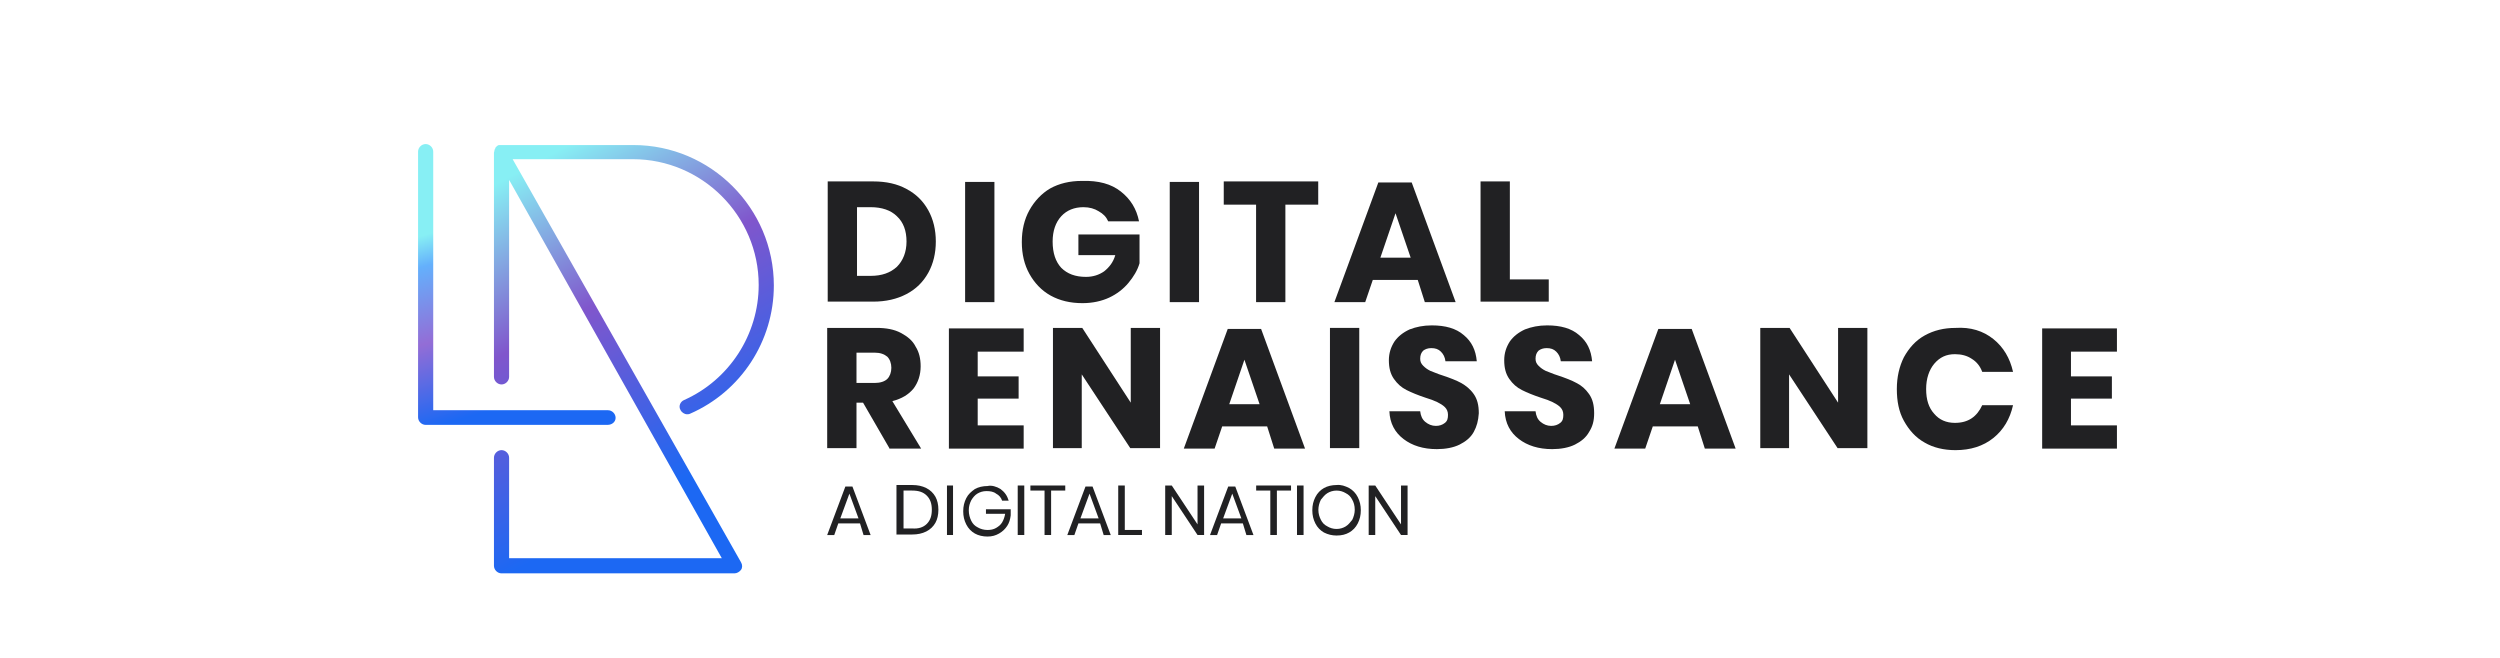 <svg width="885" height="233" viewBox="0 0 885 233" fill="none" xmlns="http://www.w3.org/2000/svg">
<g filter="url(#filter0_d_1158_41)">
<path d="M211.925 135.903C211.925 134.473 210.673 133.221 209.242 133.221H147.361V41.674C147.361 40.244 146.11 38.992 144.679 38.992C143.248 38.992 141.996 40.244 141.996 41.674V135.725C141.996 137.155 143.248 138.407 144.679 138.407H209.063C210.673 138.407 211.925 137.334 211.925 135.903Z" fill="url(#paint0_linear_1158_41)"/>
<path d="M175.477 44.352H218.042C242.544 44.352 262.575 64.378 262.575 88.874C262.575 106.397 252.202 122.489 236.105 129.641C234.854 130.178 234.138 131.787 234.854 133.038C235.211 133.932 236.284 134.648 237.179 134.648C237.536 134.648 237.894 134.648 238.252 134.469C256.315 126.602 267.94 108.721 267.94 89.053C267.94 61.696 245.584 39.346 218.221 39.346H171.184C171.006 39.346 170.827 39.346 170.648 39.346C170.469 39.346 170.111 39.525 169.932 39.703C169.754 39.882 169.575 40.061 169.396 40.24C169.396 40.24 169.396 40.24 169.396 40.419C169.217 40.597 169.217 40.776 169.038 41.134C169.038 41.134 169.038 41.134 169.038 41.312C169.038 41.491 168.859 41.849 168.859 42.028V121.416C168.859 122.847 170.111 124.098 171.542 124.098C172.973 124.098 174.225 122.847 174.225 121.416V51.683L249.519 185.606H174.225V150.025C174.225 148.594 172.973 147.343 171.542 147.343C170.111 147.343 168.859 148.594 168.859 150.025V188.288C168.859 189.719 170.111 190.971 171.542 190.971H253.99C254.884 190.971 255.779 190.434 256.315 189.719C256.852 189.004 256.852 187.931 256.315 187.037L175.477 44.352Z" fill="url(#paint1_linear_1158_41)"/>
<path d="M322.598 84.584C320.81 87.802 318.306 90.306 314.908 92.094C311.51 93.882 307.575 94.776 303.104 94.776H287.008V52.221H303.104C307.754 52.221 311.689 53.115 314.908 54.903C318.306 56.691 320.81 59.194 322.598 62.413C324.387 65.631 325.281 69.386 325.281 73.498C325.281 77.611 324.387 81.366 322.598 84.584ZM311.51 82.438C313.656 80.293 314.908 77.253 314.908 73.498C314.908 69.743 313.835 66.704 311.51 64.558C309.364 62.413 306.144 61.34 302.21 61.34H297.381V85.657H302.21C306.144 85.657 309.185 84.584 311.51 82.438Z" fill="#212123"/>
<path d="M346.025 52.221V94.955H335.652V52.4H346.025V52.221Z" fill="#212123"/>
<path d="M390.776 55.799C394.175 58.481 396.321 61.878 397.215 66.348H386.305C385.59 64.739 384.517 63.666 382.907 62.772C381.476 61.878 379.688 61.342 377.542 61.342C374.323 61.342 371.64 62.415 369.673 64.56C367.705 66.706 366.632 69.746 366.632 73.501C366.632 77.613 367.705 80.653 369.673 82.798C371.819 84.944 374.68 86.017 378.436 86.017C380.94 86.017 383.086 85.301 384.875 84.05C386.663 82.619 388.094 80.831 388.809 78.328H375.753V70.997H397.394V81.189C396.678 83.692 395.248 86.017 393.459 88.162C391.671 90.308 389.346 92.096 386.663 93.348C383.98 94.599 380.761 95.314 377.184 95.314C372.892 95.314 369.136 94.42 365.917 92.632C362.698 90.844 360.194 88.162 358.405 84.944C356.617 81.725 355.723 77.971 355.723 73.679C355.723 69.388 356.617 65.633 358.405 62.415C360.194 59.196 362.698 56.514 365.738 54.726C368.957 52.938 372.713 52.044 377.005 52.044C382.907 51.865 387.378 53.117 390.776 55.799Z" fill="#212123"/>
<path d="M418.459 52.221V94.955H408.086V52.4H418.459V52.221Z" fill="#212123"/>
<path d="M460.651 52.221V60.446H449.026V94.955H438.653V60.446H427.207V52.221H460.651Z" fill="#212123"/>
<path d="M495.885 87.091H479.967L477.285 94.958H466.375L481.935 52.582H493.738L509.298 94.958H498.388L495.885 87.091ZM493.381 79.224L488.015 63.489L482.65 79.224H493.381Z" fill="#212123"/>
<path d="M528.486 86.908H542.258V94.776H518.113V52.221H528.486V86.908Z" fill="#212123"/>
<path d="M308.822 146.633L299.522 130.541H297.197V146.633H286.824V104.078H304.351C307.749 104.078 310.611 104.615 312.936 105.866C315.261 107.118 317.049 108.548 318.122 110.694C319.374 112.661 319.911 114.985 319.911 117.667C319.911 120.707 319.016 123.389 317.407 125.534C315.618 127.68 313.293 129.111 309.895 130.005L320.09 146.812H308.822V146.633ZM297.197 123.568H303.636C305.603 123.568 307.213 123.031 308.107 122.137C309.001 121.243 309.538 119.813 309.538 118.204C309.538 116.594 309.001 115.164 308.107 114.27C307.034 113.376 305.603 112.839 303.636 112.839H297.197V123.568Z" fill="#212123"/>
<path d="M340.104 112.302V121.242H354.591V129.109H340.104V138.586H356.379V146.811H329.91V104.256H356.379V112.481H340.104V112.302Z" fill="#212123"/>
<path d="M404.483 146.633H394.11L376.94 120.528V146.633H366.746V104.078H377.119L394.288 130.541V104.078H404.661V146.633H404.483Z" fill="#212123"/>
<path d="M442.572 138.943H426.655L423.972 146.81H413.062L428.622 104.434H440.426L455.986 146.81H445.076L442.572 138.943ZM439.889 131.075L434.524 115.341L429.159 131.075H439.889Z" fill="#212123"/>
<path d="M475.178 104.078V146.633H464.805V104.078H475.178Z" fill="#212123"/>
<path d="M515.706 140.913C514.633 142.88 512.845 144.31 510.699 145.383C508.552 146.456 505.691 146.992 502.651 146.992C497.822 146.992 493.887 145.741 490.847 143.416C487.806 141.092 486.018 137.873 485.839 133.582H496.749C496.927 135.191 497.464 136.443 498.537 137.337C499.61 138.231 500.862 138.767 502.293 138.767C503.545 138.767 504.618 138.41 505.512 137.694C506.406 136.979 506.585 136.085 506.585 134.834C506.585 133.761 506.227 132.867 505.512 132.152C504.797 131.436 503.902 130.9 502.829 130.364C501.756 129.827 500.326 129.291 498.537 128.754C495.854 127.86 493.708 126.966 491.92 126.072C490.131 125.178 488.701 123.927 487.449 122.139C486.197 120.351 485.66 118.205 485.66 115.523C485.66 113.02 486.376 110.874 487.627 108.907C488.879 107.119 490.668 105.689 492.993 104.616C495.318 103.722 497.822 103.186 500.862 103.186C505.691 103.186 509.447 104.258 512.129 106.583C514.991 108.907 516.422 111.947 516.779 115.881H505.691C505.512 114.45 504.976 113.377 504.081 112.483C503.187 111.589 502.114 111.232 500.683 111.232C499.431 111.232 498.537 111.589 497.822 112.126C497.106 112.841 496.749 113.735 496.749 114.987C496.749 116.059 497.106 116.775 497.822 117.49C498.537 118.205 499.252 118.741 500.326 119.278C501.399 119.635 502.829 120.351 504.618 120.887C507.301 121.781 509.625 122.675 511.235 123.569C512.845 124.463 514.454 125.715 515.706 127.503C516.958 129.291 517.495 131.436 517.495 134.297C517.316 136.979 516.779 138.946 515.706 140.913Z" fill="#212123"/>
<path d="M556.538 140.913C555.465 142.88 553.677 144.31 551.531 145.383C549.384 146.456 546.523 146.992 543.483 146.992C538.654 146.992 534.719 145.741 531.679 143.416C528.638 141.092 526.85 137.873 526.671 133.582H537.581C537.76 135.191 538.296 136.443 539.369 137.337C540.442 138.231 541.694 138.767 543.125 138.767C544.377 138.767 545.45 138.41 546.344 137.694C547.238 136.979 547.417 136.085 547.417 134.834C547.417 133.761 547.059 132.867 546.344 132.152C545.629 131.436 544.734 130.9 543.661 130.364C542.588 129.827 541.158 129.291 539.369 128.754C536.686 127.86 534.54 126.966 532.752 126.072C530.963 125.178 529.533 123.927 528.281 122.139C527.029 120.351 526.492 118.205 526.492 115.523C526.492 113.02 527.208 110.874 528.46 108.907C529.711 107.119 531.5 105.689 533.825 104.616C536.15 103.722 538.654 103.186 541.694 103.186C546.523 103.186 550.279 104.258 552.961 106.583C555.823 108.907 557.254 111.947 557.611 115.881H546.523C546.344 114.45 545.808 113.377 544.913 112.483C544.019 111.589 542.946 111.232 541.515 111.232C540.263 111.232 539.369 111.589 538.654 112.126C537.938 112.841 537.581 113.735 537.581 114.987C537.581 116.059 537.938 116.775 538.654 117.49C539.369 118.205 540.085 118.741 541.158 119.278C542.231 119.635 543.661 120.351 545.45 120.887C548.133 121.781 550.458 122.675 552.067 123.569C553.856 124.463 555.286 125.715 556.538 127.503C557.79 129.291 558.327 131.436 558.327 134.297C558.327 136.979 557.79 138.946 556.538 140.913Z" fill="#212123"/>
<path d="M595.006 138.943H579.088L576.406 146.81H565.496L581.056 104.434H592.86L608.419 146.81H597.51L595.006 138.943ZM592.323 131.075L586.958 115.341L581.592 131.075H592.323Z" fill="#212123"/>
<path d="M654.873 146.633H644.5L627.331 120.528V146.633H617.137V104.078H627.51L644.679 130.541V104.078H655.052V146.633H654.873Z" fill="#212123"/>
<path d="M699.64 108.015C703.217 110.876 705.542 114.81 706.615 119.637H695.705C694.99 117.67 693.738 116.061 691.95 114.988C690.34 113.915 688.373 113.379 686.048 113.379C683.007 113.379 680.682 114.452 678.715 116.776C676.927 118.922 675.854 121.962 675.854 125.716C675.854 129.471 676.748 132.332 678.715 134.478C680.504 136.623 683.007 137.696 686.048 137.696C688.373 137.696 690.34 137.16 691.95 136.087C693.559 135.014 694.811 133.405 695.705 131.438H706.615C705.542 136.266 703.217 140.2 699.64 143.06C696.063 145.921 691.592 147.352 686.227 147.352C682.113 147.352 678.357 146.458 675.317 144.67C672.098 142.882 669.773 140.2 667.984 136.981C666.196 133.763 665.48 130.008 665.48 125.716C665.48 121.425 666.375 117.67 667.984 114.452C669.773 111.233 672.098 108.551 675.317 106.763C678.536 104.975 682.113 104.081 686.227 104.081C691.592 103.724 696.063 105.154 699.64 108.015Z" fill="#212123"/>
<path d="M727.12 112.302V121.242H741.607V129.109H727.12V138.586H743.395V146.811H716.926V104.256H743.395V112.481H727.12V112.302Z" fill="#212123"/>
<path d="M325.119 173.104C324.403 174.355 323.33 175.428 321.9 176.143C320.469 176.858 318.859 177.216 316.892 177.216H311.348V159.693H316.892C318.859 159.693 320.469 160.051 321.9 160.766C323.33 161.481 324.403 162.554 325.119 163.806C325.834 165.057 326.192 166.667 326.192 168.455C326.192 170.243 325.834 171.852 325.119 173.104ZM322.078 173.461C323.33 172.21 323.867 170.6 323.867 168.455C323.867 166.309 323.33 164.7 322.078 163.448C320.827 162.197 319.217 161.66 316.892 161.66H313.851V175.07H316.892C319.038 175.249 320.827 174.713 322.078 173.461Z" fill="#212123"/>
<path d="M331.373 159.869V177.392H329.227V159.869H331.373Z" fill="#212123"/>
<path d="M348.215 161.13C349.646 162.203 350.54 163.455 351.077 165.243H348.752C348.394 164.17 347.679 163.276 346.605 162.739C345.711 162.024 344.459 161.845 343.207 161.845C341.955 161.845 340.882 162.203 339.988 162.739C339.094 163.276 338.379 164.17 337.842 165.064C337.305 166.137 336.948 167.209 336.948 168.64C336.948 170.07 337.305 171.322 337.842 172.395C338.379 173.468 339.094 174.183 340.167 174.719C341.061 175.256 342.313 175.613 343.565 175.613C344.638 175.613 345.711 175.434 346.605 174.898C347.5 174.362 348.215 173.825 348.752 172.931C349.288 172.037 349.646 170.964 349.825 169.891H343.029V168.282H351.792V170.428C351.613 171.858 351.255 173.11 350.54 174.183C349.825 175.256 348.93 176.15 347.679 176.865C346.427 177.58 345.175 177.938 343.565 177.938C341.955 177.938 340.346 177.58 339.094 176.865C337.842 176.15 336.769 175.077 336.054 173.646C335.338 172.216 334.98 170.785 334.98 168.997C334.98 167.209 335.338 165.779 336.054 164.349C336.769 162.918 337.842 162.024 339.094 161.13C340.346 160.415 341.955 160.057 343.565 160.057C344.996 159.7 346.784 160.236 348.215 161.13Z" fill="#212123"/>
<path d="M356.595 159.869V177.392H354.27V159.869H356.595Z" fill="#212123"/>
<path d="M371.102 159.869V161.657H366.094V177.392H363.769V161.657H358.762V159.869H371.102Z" fill="#212123"/>
<path d="M383.449 173.291H375.759L374.328 177.403H371.824L378.263 160.238H380.767L387.205 177.403H384.701L383.449 173.291ZM382.913 171.503L379.693 162.742L376.474 171.503H382.913Z" fill="#212123"/>
<path d="M298.445 173.291H290.755L289.324 177.403H286.82L293.259 160.238H295.763L302.201 177.403H299.697L298.445 173.291ZM297.909 171.503L294.69 162.742L291.47 171.503H297.909Z" fill="#212123"/>
<path d="M391.998 175.604H398.257V177.392H389.852V159.869H392.177V175.604H391.998Z" fill="#212123"/>
<path d="M420.252 177.392H417.927L408.805 163.624V177.392H406.48V159.869H408.805L417.927 173.637V159.869H420.252V177.392Z" fill="#212123"/>
<path d="M433.973 173.291H426.282L424.851 177.403H422.348L428.786 160.238H431.29L437.728 177.403H435.225L433.973 173.291ZM433.436 171.503L430.217 162.742L426.998 171.503H433.436Z" fill="#212123"/>
<path d="M451.024 159.869V161.657H446.016V177.392H443.691V161.657H438.684V159.869H451.024Z" fill="#212123"/>
<path d="M455.462 159.869V177.392H453.137V159.869H455.462Z" fill="#212123"/>
<path d="M471.614 160.77C472.866 161.485 473.939 162.558 474.655 163.988C475.37 165.418 475.728 166.849 475.728 168.637C475.728 170.425 475.37 171.855 474.655 173.286C473.939 174.716 472.866 175.789 471.614 176.504C470.362 177.219 468.932 177.577 467.143 177.577C465.534 177.577 464.103 177.219 462.672 176.504C461.42 175.789 460.347 174.716 459.632 173.286C458.916 171.855 458.559 170.425 458.559 168.637C458.559 166.849 458.916 165.418 459.632 163.988C460.347 162.558 461.42 161.485 462.672 160.77C463.924 160.054 465.534 159.697 467.143 159.697C468.753 159.518 470.184 160.054 471.614 160.77ZM463.924 162.558C463.03 163.094 462.314 163.988 461.599 164.882C461.062 165.955 460.705 167.207 460.705 168.458C460.705 169.889 461.062 170.961 461.599 172.034C462.136 173.107 462.851 173.822 463.924 174.359C464.818 174.895 465.891 175.253 467.143 175.253C468.395 175.253 469.468 174.895 470.362 174.359C471.257 173.822 471.972 172.928 472.687 172.034C473.224 170.961 473.582 169.71 473.582 168.458C473.582 167.028 473.224 165.776 472.687 164.882C472.151 163.809 471.436 163.094 470.362 162.558C469.468 162.021 468.395 161.664 467.143 161.664C465.891 161.664 464.818 162.021 463.924 162.558Z" fill="#212123"/>
<path d="M492.283 177.392H489.958L480.837 163.624V177.392H478.512V159.869H480.837L489.958 173.637V159.869H492.283V177.392Z" fill="#212123"/>
</g>
<defs>
<filter id="filter0_d_1158_41" x="-24" y="-18" width="945" height="290" filterUnits="userSpaceOnUse" color-interpolation-filters="sRGB">
<feFlood flood-opacity="0" result="BackgroundImageFix"/>
<feColorMatrix in="SourceAlpha" type="matrix" values="0 0 0 0 0 0 0 0 0 0 0 0 0 0 0 0 0 0 127 0" result="hardAlpha"/>
<feOffset dx="6" dy="12"/>
<feGaussianBlur stdDeviation="15"/>
<feComposite in2="hardAlpha" operator="out"/>
<feColorMatrix type="matrix" values="0 0 0 0 0 0 0 0 0 0 0 0 0 0 0 0 0 0 0.05 0"/>
<feBlend mode="normal" in2="BackgroundImageFix" result="effect1_dropShadow_1158_41"/>
<feBlend mode="normal" in="SourceGraphic" in2="effect1_dropShadow_1158_41" result="shape"/>
</filter>
<linearGradient id="paint0_linear_1158_41" x1="177.735" y1="138.074" x2="157.472" y2="67.425" gradientUnits="userSpaceOnUse">
<stop offset="0.101" stop-color="#1C68F3"/>
<stop offset="0.495" stop-color="#936DD6"/>
<stop offset="0.855" stop-color="#64B0FC"/>
<stop offset="1" stop-color="#87EFF4"/>
</linearGradient>
<linearGradient id="paint1_linear_1158_41" x1="248.364" y1="188.289" x2="166.53" y2="37.024" gradientUnits="userSpaceOnUse">
<stop offset="0.191" stop-color="#1C68F3"/>
<stop offset="0.594" stop-color="#8056CC"/>
<stop offset="0.909" stop-color="#87EFF4"/>
</linearGradient>
</defs>
</svg>
